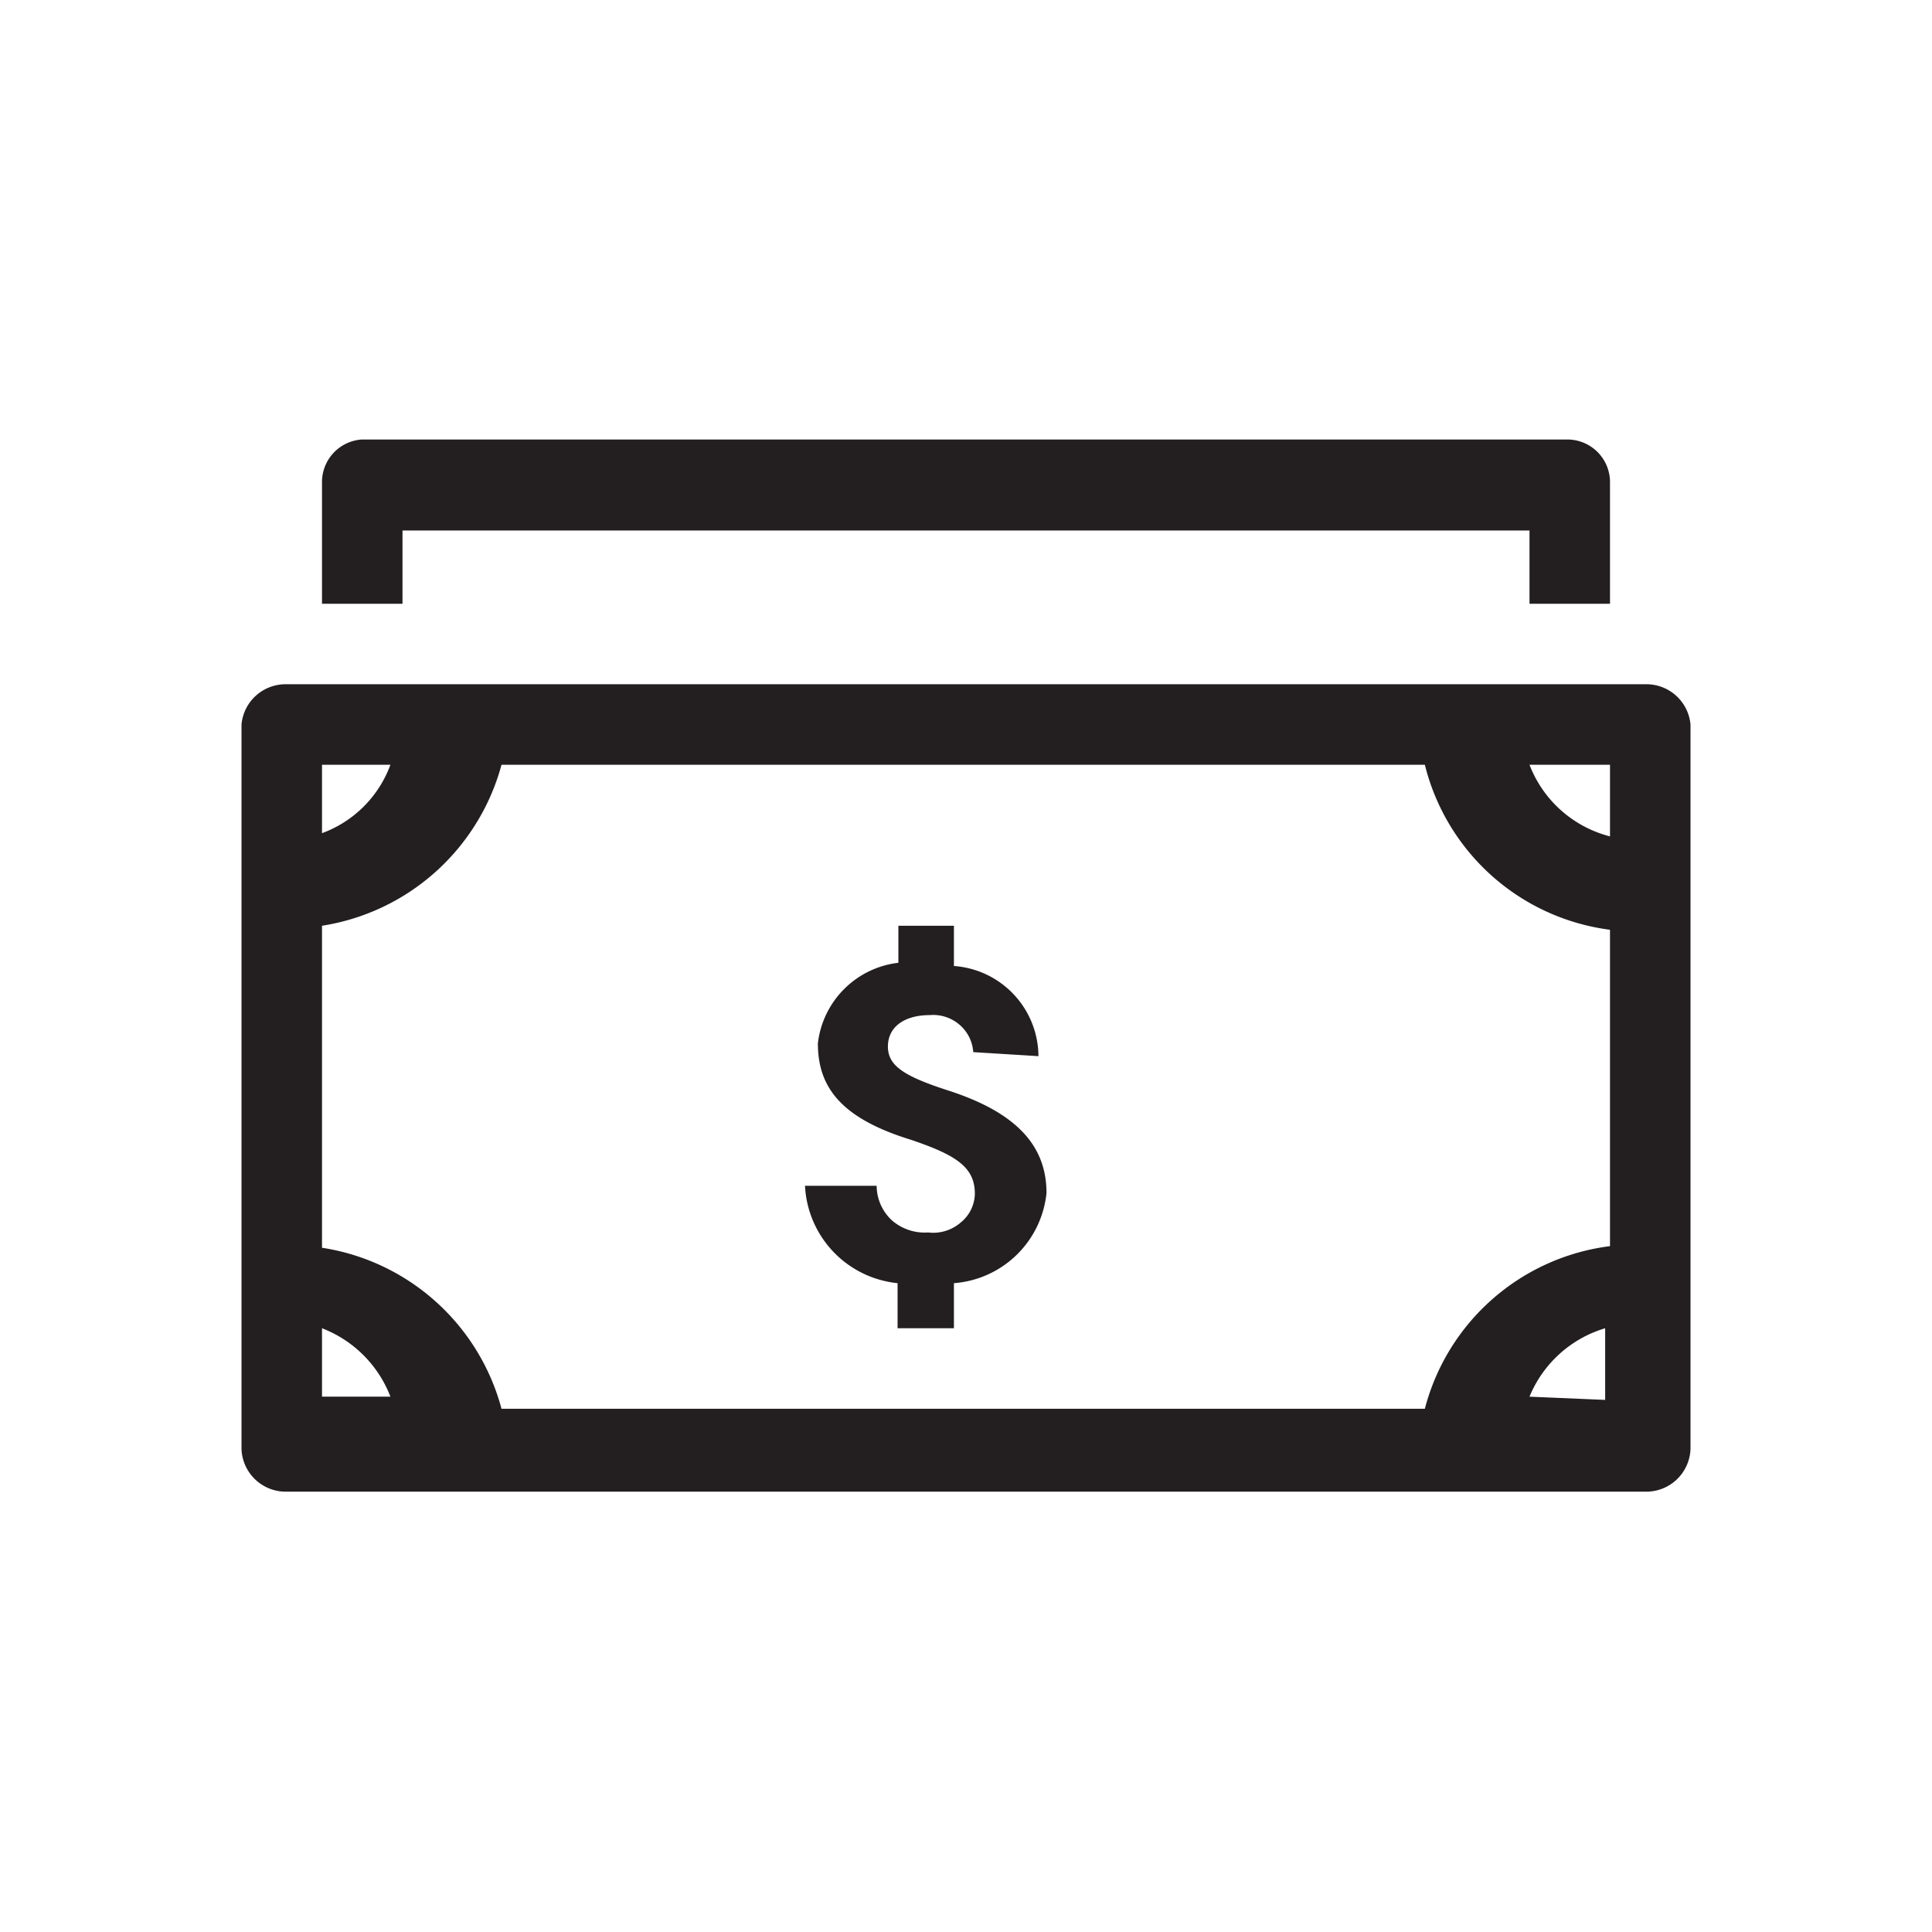 <svg id="Layer_1" data-name="Layer 1" xmlns="http://www.w3.org/2000/svg" viewBox="0 0 24 24"><title>money-1</title><path id="path-3" d="M20.44,8.5H3.56A.55.55,0,0,0,3,9V18a.55.55,0,0,0,.56.53H20.44A.55.55,0,0,0,21,18V9A.55.55,0,0,0,20.44,8.5Zm-2.74,9H6.23a2.74,2.74,0,0,0-2.23-2v-4a2.75,2.75,0,0,0,2.23-2H17.7A2.73,2.73,0,0,0,20,11.55v3.93A2.73,2.73,0,0,0,17.7,17.5ZM20,10.39a1.46,1.46,0,0,1-1-.89h1ZM4.85,9.5a1.43,1.43,0,0,1-.85.85V9.5ZM4,16.5a1.48,1.48,0,0,1,.85.85H4Zm15,.85a1.47,1.47,0,0,1,.94-.85v.89Zm-6.91-4.28a.49.49,0,0,0-.17-.34.5.5,0,0,0-.37-.12c-.32,0-.52.15-.52.39s.2.37.76.55c.86.28,1.21.7,1.21,1.27a1.25,1.25,0,0,1-1.15,1.12v.56h-.7v-.56A1.28,1.28,0,0,1,10,14.73h.89a.59.59,0,0,0,.19.43.62.62,0,0,0,.45.15.52.52,0,0,0,.4-.12.47.47,0,0,0,.18-.36c0-.33-.23-.48-.79-.67-.88-.27-1.16-.66-1.16-1.2a1.14,1.14,0,0,1,1-1V11.5h.69V12a1.13,1.13,0,0,1,1.05,1.12ZM18,6.59H5V7.5H4V6a.53.53,0,0,1,.49-.54h15A.53.53,0,0,1,20,6V7.5H19V6.59Z" style="fill:#231f20"/></svg>